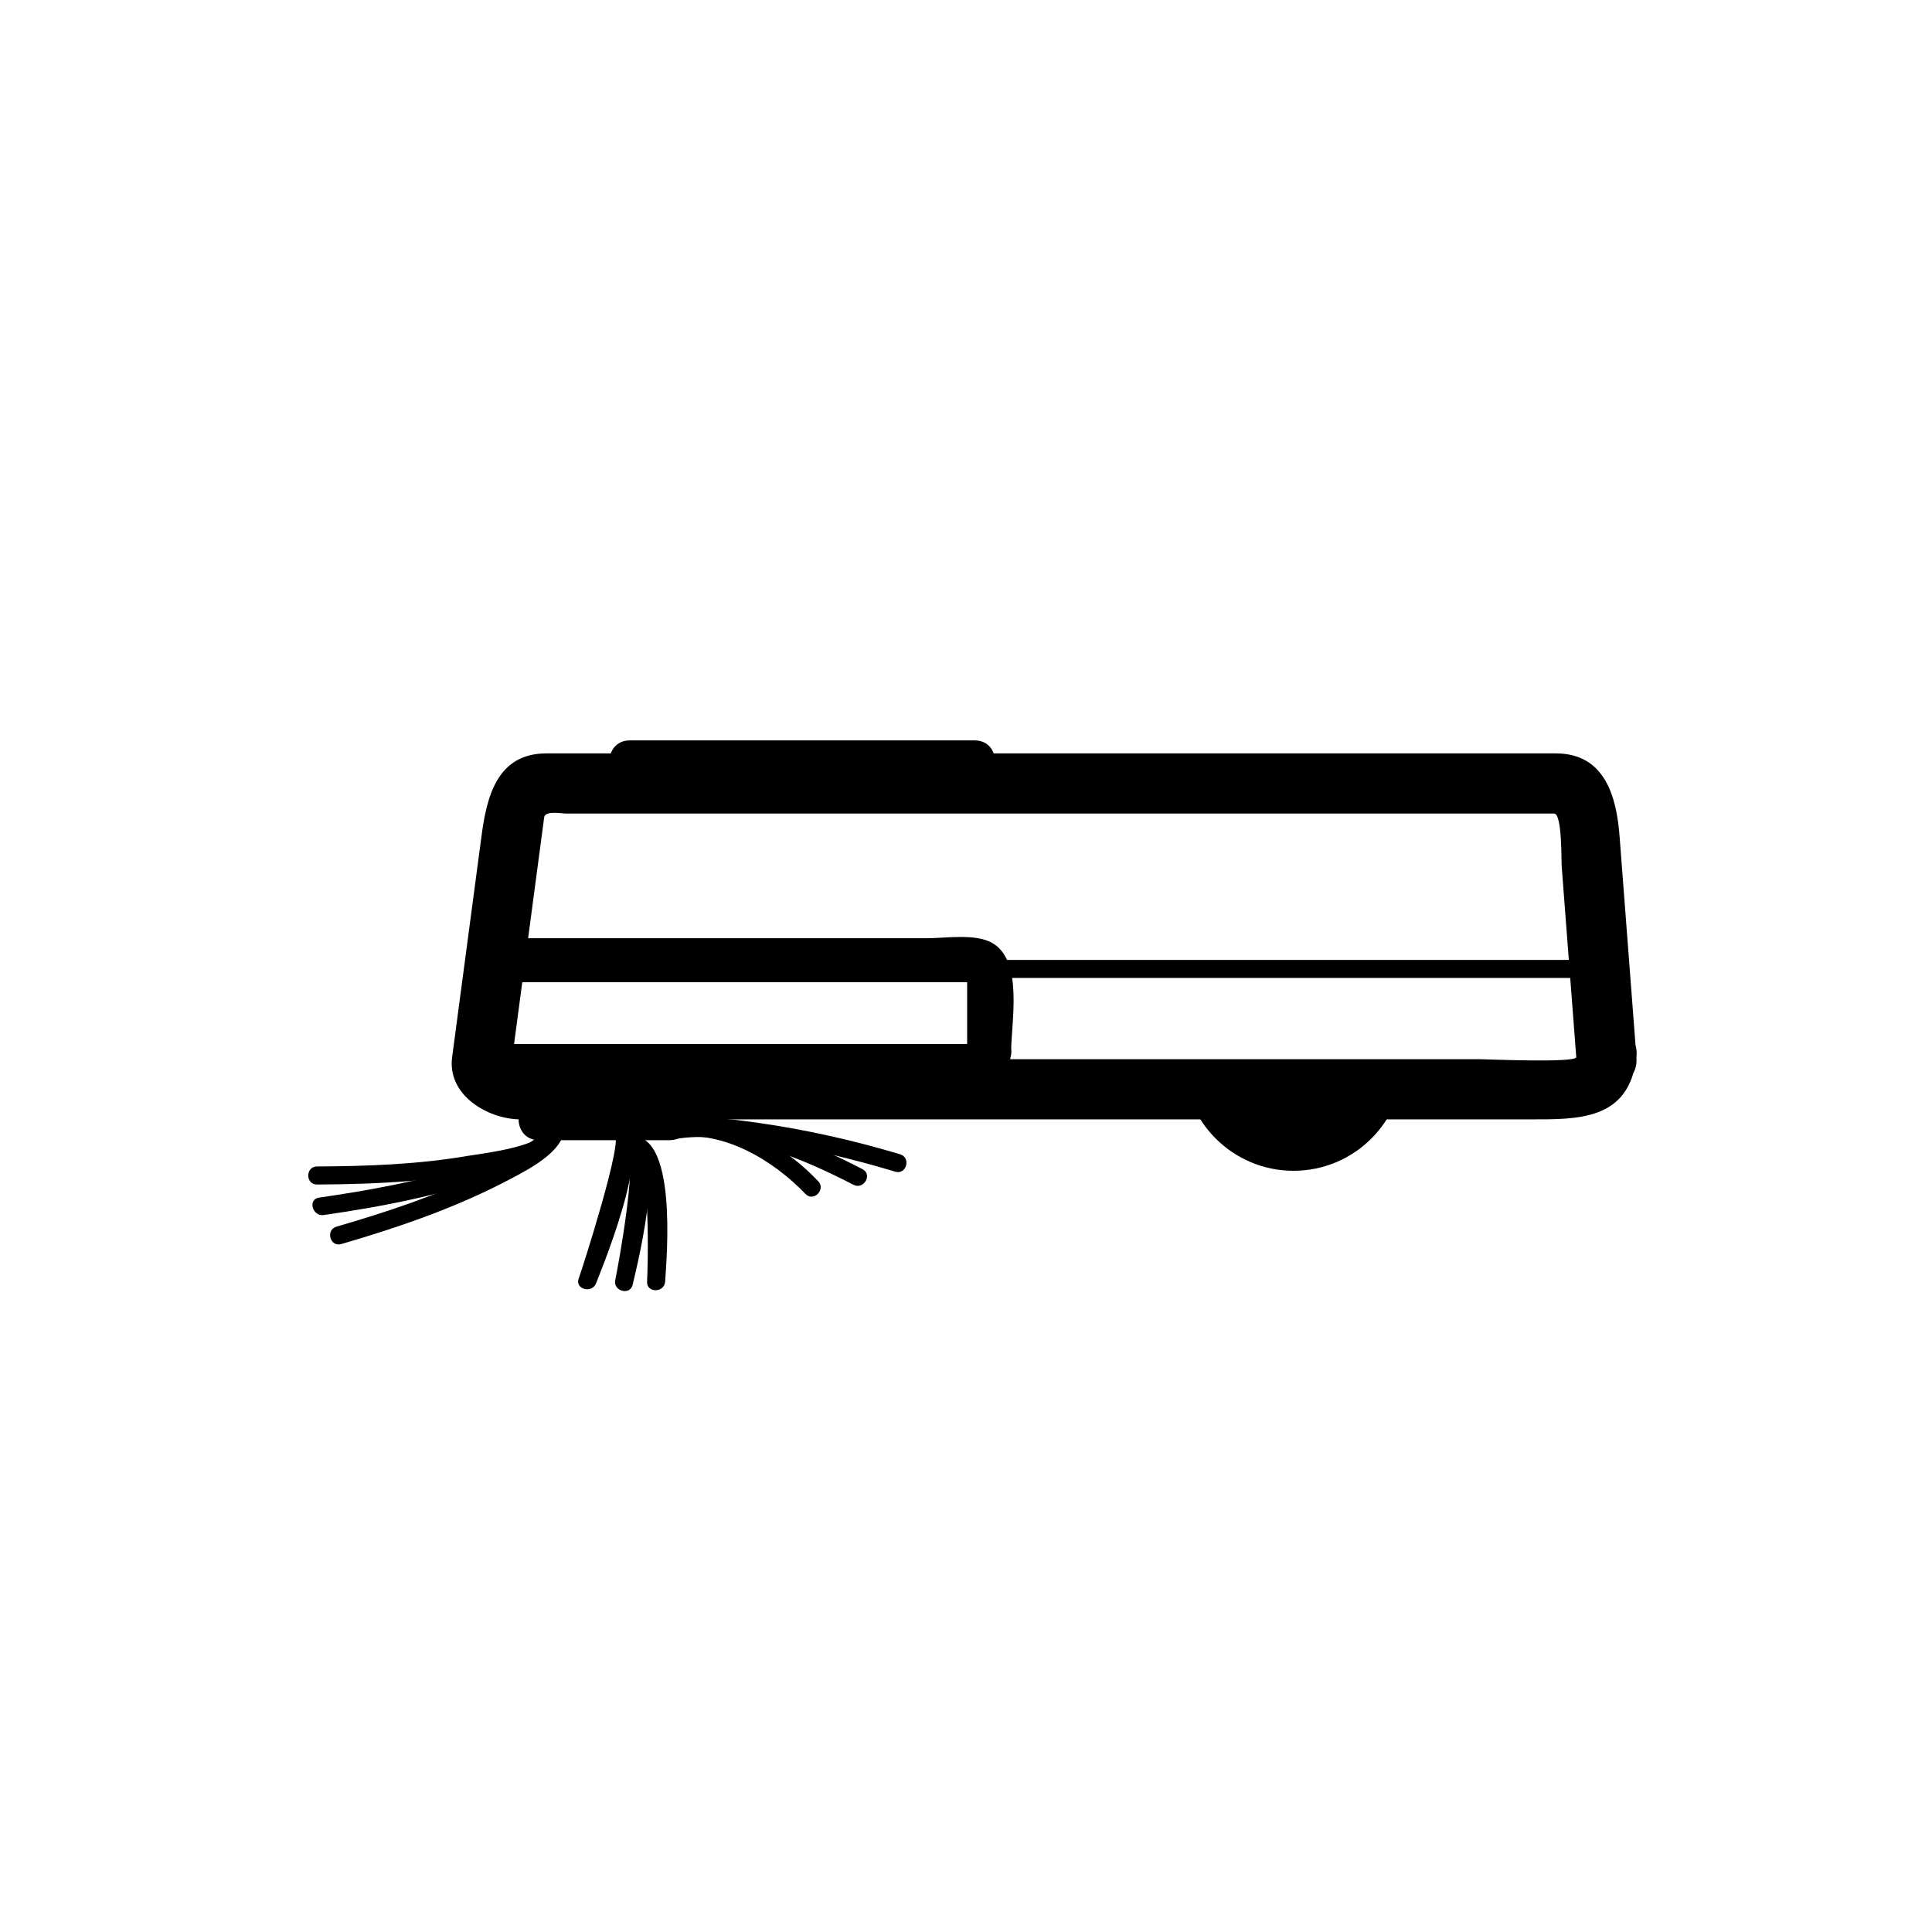 <svg xmlns="http://www.w3.org/2000/svg" viewBox="20 20 321 321">
<g fill="#000000">
<path d="m180.818,193.854c.158-.518 1.522-.391 .307-.391-.606,0-1.211,0-1.817,0-2.438,0-4.875,0-7.313,0-7.513,0-15.027,0-22.54,0-14.283,0-28.566,0-42.85,0-.947,0-1.894,0-2.841,0 1.205,0 1.054,2.219 1.054,.492 0-.732 0-1.467 0-2.199 0-2.284 0-4.568 0-6.854 0-.732 0-1.467 0-2.199 0-1.727 .151,.492-1.054,.492 .28,0 .561,0 .843,0 1.868,0 3.736,0 5.605,0 15.419,0 30.838,0 46.256,0 7.478,0 14.955,0 22.434,0 .74,0 1.482,0 2.224,0 1.467,0-.437-2.131-.437-.492 0,4.041 0,8.08 0,12.121 0,4.714 7.308,4.714 7.308,0 0-4.945 2.079-15.098-3.088-18.125-2.809-1.646-7.826-.813-10.867-.813-15.646,0-31.292,0-46.937,0-6.371,0-12.741,0-19.111,0-4.26,0-10.484-.098-10.484,5.947 0,4.945-2.08,15.099 3.088,18.125 2.809,1.646 7.826,.813 10.868,.813 15.325,0 30.65,0 45.975,0 6.519,0 13.037,0 19.556,0 4.532,0 9.223,.436 10.871-4.975 1.374-4.521-5.68-6.439-7.05-1.942z"/>
<path d="m253.208,196.236c0,10.102-8.187,18.289-18.288,18.289s-18.288-8.188-18.288-18.289h36.576z"/>
<path d="m281.894,195.65c-.114,.988-15.102,.332-16.169,.332-13.179,0-26.356,0-39.535,0-31.136,0-62.271,0-93.407,0-8.494,0-16.988,0-25.482,0-2.087,0-2.231,.052-1.929-2.223 .914-6.881 1.828-13.763 2.742-20.644 .767-5.776 1.534-11.552 2.301-17.328 .152-1.146 2.889-.613 3.67-.613 9.712,0 19.425,0 29.138,0 31.477,0 62.954,0 94.432,0 11.284,0 22.568,0 33.854,0 2.236,0 4.473,0 6.709,0 1.34,0 1.179,7.766 1.255,8.755 .805,10.574 1.613,21.148 2.421,31.721 .487,6.388 10.491,6.435 10,0-.935-12.233-1.868-24.466-2.803-36.699-.5-6.55-2.41-13.777-10.602-13.777-1.66,0-3.319,0-4.979,0-26.29,0-52.579,0-78.869,0-26.289,0-52.579,0-78.868,0-1.66,0-3.319,0-4.979,0-8.259,0-9.936,7.278-10.798,13.777-1.625,12.233-3.25,24.466-4.874,36.699-.844,6.358 6.009,10.332 11.382,10.332 2.763,0 5.527,0 8.29,0 11.713,0 23.427,0 35.14,0 31.613,0 63.225,0 94.838,0 9.759,0 19.518,0 29.277,0 8.034,0 16.624,.266 17.845-10.332 .737-6.399-9.271-6.329-10-0z"/>
<path d="m109.545,209.439c7.228,0 14.456,0 21.684,0 4.514,0 4.514-7 0-7-7.228,0-14.456,0-21.684,0-4.514,0-4.514,7-0,7z"/>
<path d="m110.908,207.485c-.363,3.009-11.12,4.207-13.181,4.562-8.247,1.417-16.71,1.72-25.061,1.759-1.934,.009-1.935,3.009 0,3 10.341-.048 20.81-.584 30.928-2.863 3.441-.775 9.789-2.11 10.313-6.457 .232-1.919-2.77-1.896-2.999-.001z"/>
<path d="m110.162,207.158c.064,3.306-10.041,5.796-12.206,6.489-8.1,2.594-16.558,4.118-24.959,5.339-1.908,.277-1.094,3.168 .798,2.893 10.103-1.468 20.261-3.413 29.84-7.032 3.13-1.183 9.61-3.413 9.527-7.688-.037-1.932-3.037-1.936-3-.001z"/>
<path d="m110.9,207.182c.473,2.883-8.868,6.789-10.706,7.694-7.734,3.809-16.034,6.523-24.293,8.933-1.853,.54-1.064,3.436 .798,2.893 9.722-2.836 19.407-6.168 28.361-10.953 3.174-1.696 9.469-4.874 8.732-9.363-.312-1.907-3.203-1.096-2.892,.796z"/>
<path d="m122.03,208.539c1.822,.121-5.325,22.414-5.874,23.861-.688,1.812 2.214,2.588 2.893,.797 1.117-2.944 11.242-27.109 2.981-27.658-1.932-.129-1.92,2.872 0,3z"/>
<path d="m123.731,210.121c2.821-.169-1.188,21.13-1.502,22.518-.426,1.884 2.466,2.684 2.893,.797 .737-3.26 6.783-26.804-1.39-26.314-1.922,.114-1.934,3.114-.001,2.999z"/>
<path d="m125.097,211.773c3.159-.584 2.52,19.491 2.415,21.151-.122,1.933 2.879,1.921 3,0 .235-3.744 2.21-25.603-6.213-24.044-1.9,.352-1.093,3.243 .798,2.893z"/>
<path d="m132.26,208.964c7.944-1.192 16.302,3.889 21.556,9.402 1.337,1.403 3.455-.722 2.121-2.121-6.101-6.402-15.387-11.538-24.475-10.174-1.907,.286-1.094,3.177 .798,2.893z"/>
<path d="m131.961,209.29c9.705-1.805 21.452,3.216 29.831,7.558 1.715,.889 3.232-1.7 1.514-2.59-9.268-4.804-21.475-9.844-32.142-7.86-1.901,.353-1.093,3.244 .797,2.892z"/>
<path d="m131.198,209.193c5.049-1.138 10.708-.206 15.745,.514 7.383,1.056 14.671,2.831 21.81,4.968 1.858,.557 2.646-2.34 .798-2.893-7.657-2.292-15.438-4.057-23.352-5.188-5.122-.732-10.684-1.447-15.799-.294-1.887,.426-1.087,3.318 .798,2.893z"/>
<path d="m102.323,182.488c49.837,0 99.674,0 149.512,0 10.664,0 21.329,0 31.993,0 1.935,0 1.935-3 0-3-49.837,0-99.675,0-149.512,0-10.665,0-21.329,0-31.994,0-1.934,.001-1.934,3 .001,3z"/>
<path d="m124.64,150.016c19.103,0 38.205,0 57.308,0 4.514,0 4.514-7 0-7-19.103,0-38.205,0-57.308,0-4.515,0-4.515,7-0,7z"/>
</g>
</svg>
